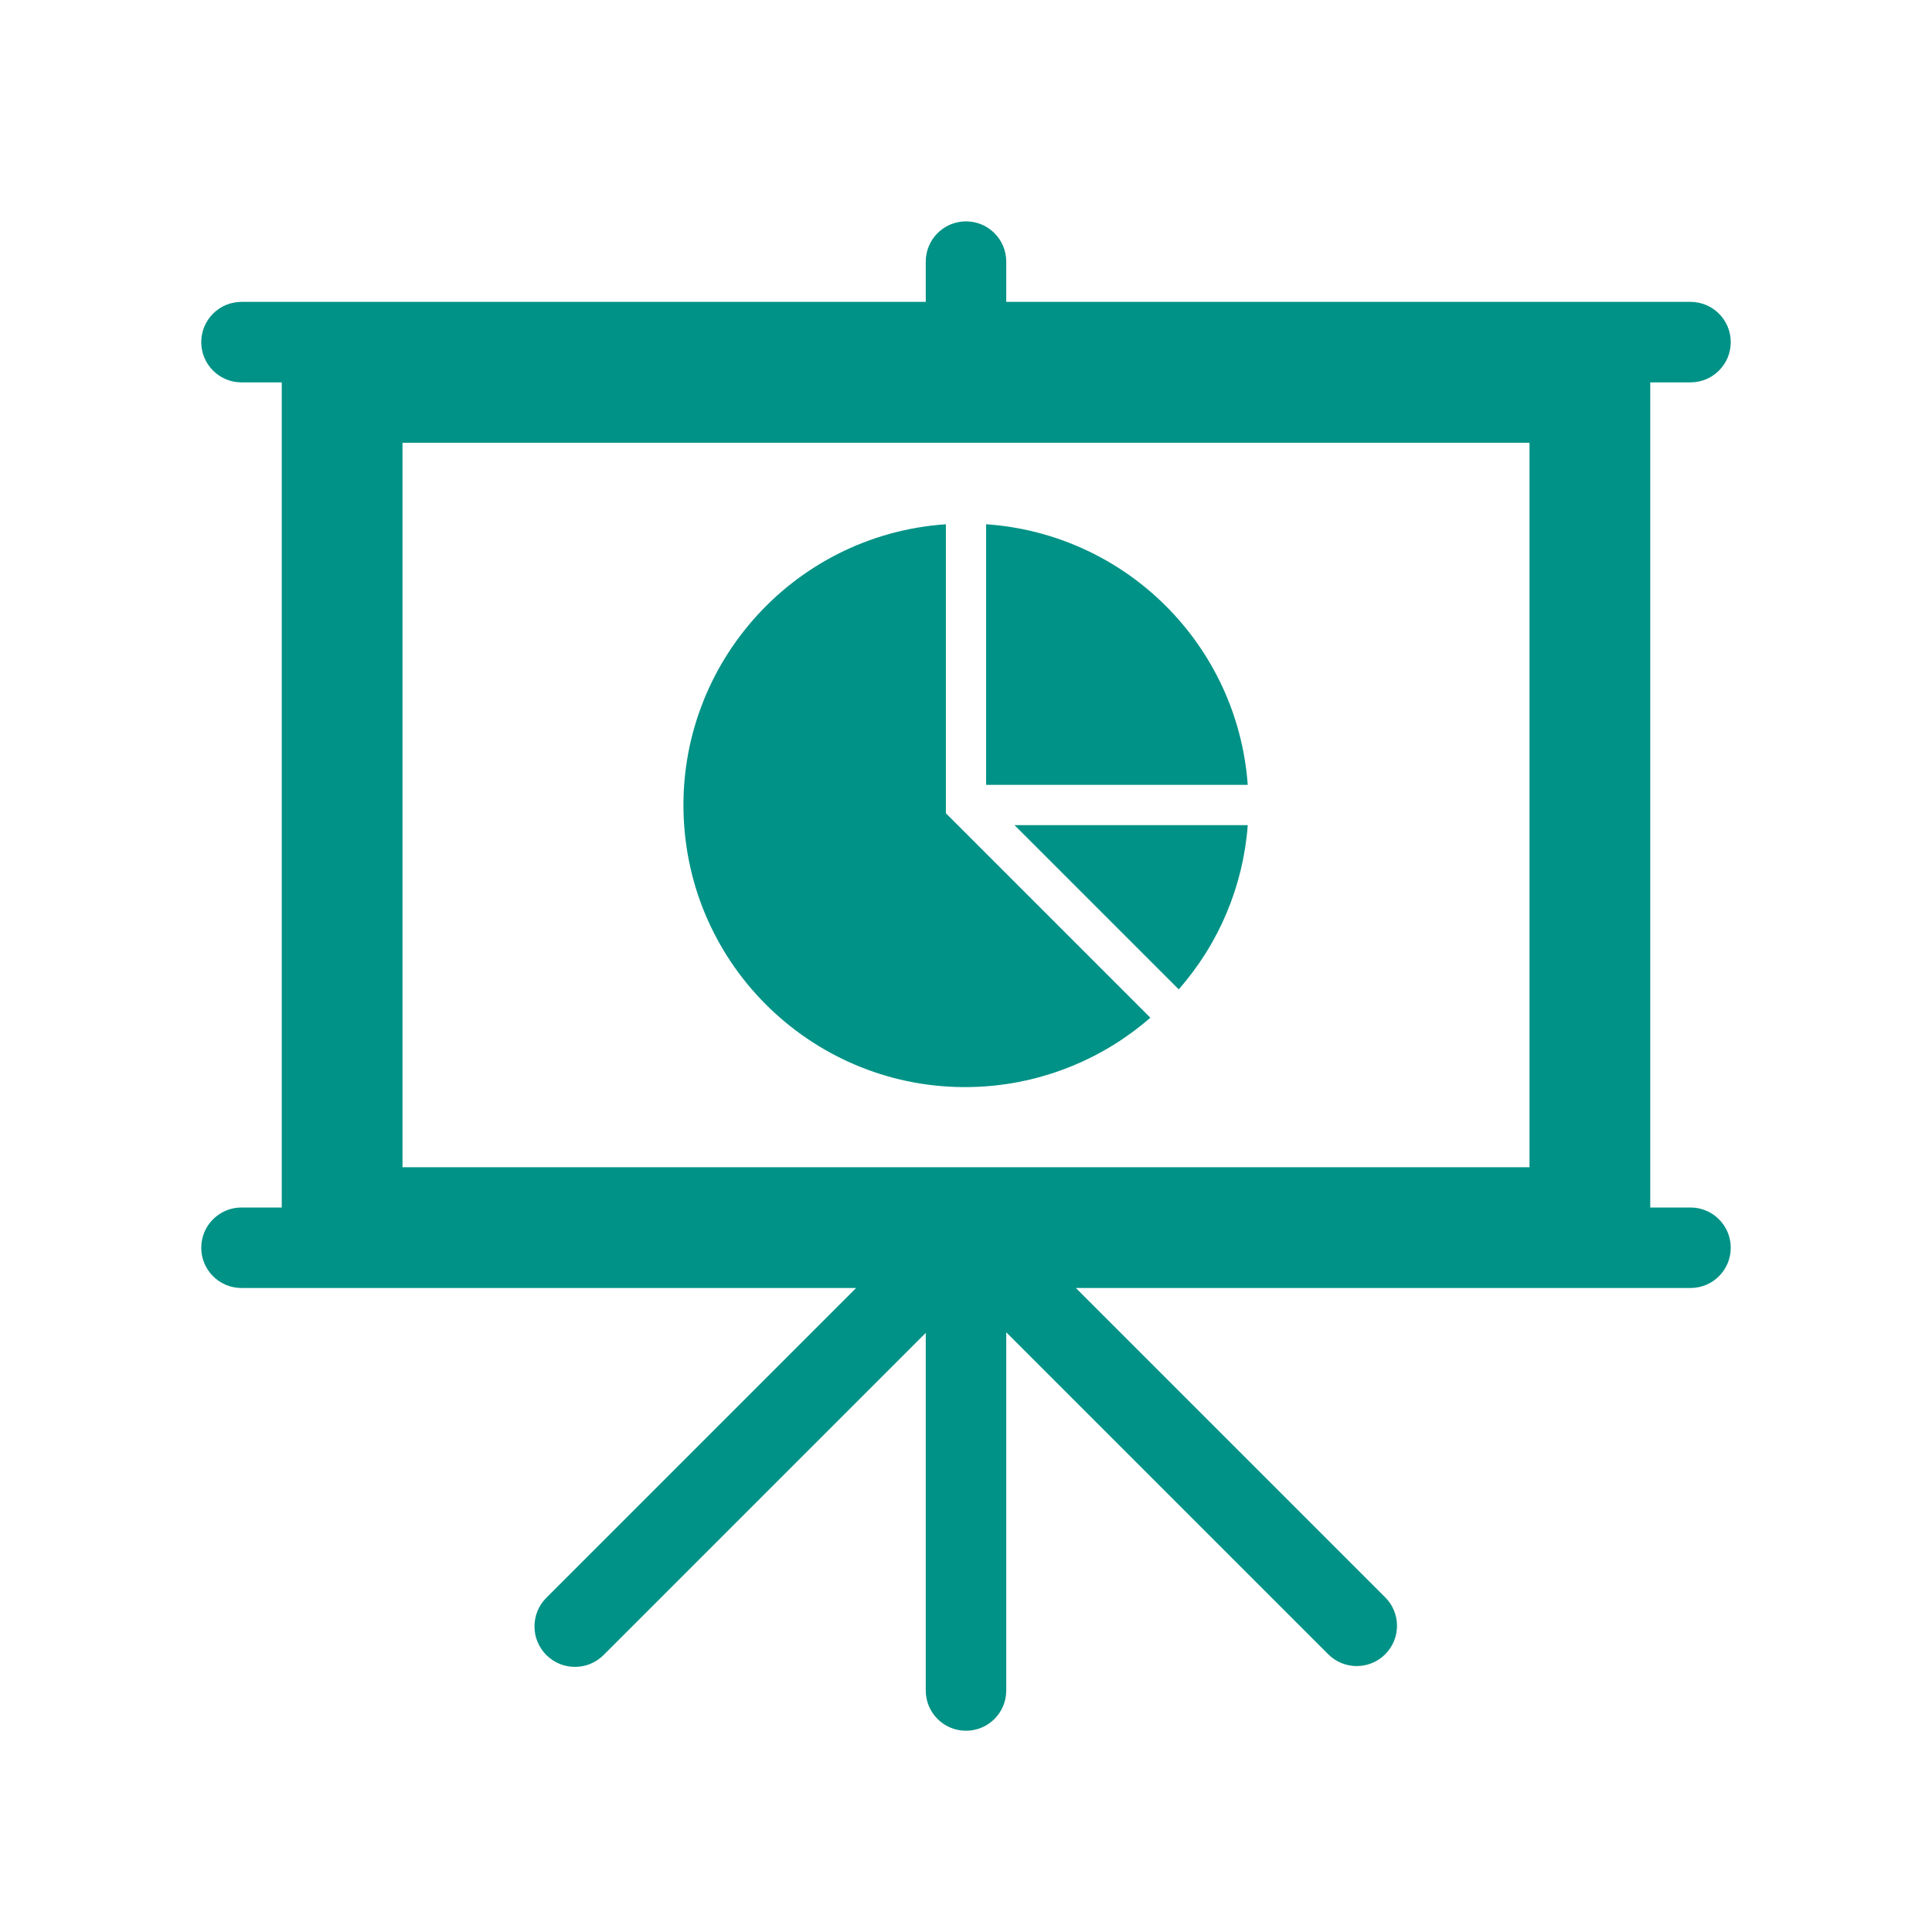 <svg viewBox="0 0 96 96" xmlns="http://www.w3.org/2000/svg" xmlns:xlink="http://www.w3.org/1999/xlink" id="Icons_PresentationPieChart" overflow="hidden"><path d="M50.41 41 58.57 49.16C60.572 46.886 61.776 44.021 62 41Z" fill="#009286"/><path d="M47 40.41 47 26.05C39.286 26.58 33.463 33.264 33.993 40.977 34.524 48.691 41.207 54.514 48.921 53.984 51.966 53.775 54.859 52.576 57.16 50.57Z" fill="#009286"/><path d="M49 39 62 39C61.494 32.049 55.953 26.529 49 26.05Z" fill="#009286"/><path d="M76 22 76 58 20 58 20 22ZM84 60 82 60 82 19 84 19C85.105 19 86 18.105 86 17 86 15.895 85.105 15 84 15L50 15 50 13C50 11.895 49.105 11 48 11 46.895 11 46 11.895 46 13L46 15 12 15C10.895 15 10 15.895 10 17 10 18.105 10.895 19 12 19L14 19 14 60 12 60C10.895 60 10 60.895 10 62 10 63.105 10.895 64 12 64L42.54 64 27.14 79.4C26.358 80.19 26.365 81.463 27.155 82.245 27.945 83.026 29.218 83.02 30 82.23L46 66.23 46 84C46 85.105 46.895 86 48 86 49.105 86 50 85.105 50 84L50 66.2 66 82.2C66.781 82.981 68.049 82.981 68.83 82.2 69.612 81.418 69.612 80.151 68.83 79.37L53.46 64 84 64C85.105 64 86 63.105 86 62 86 60.895 85.105 60 84 60Z" fill="#009286"/></svg>